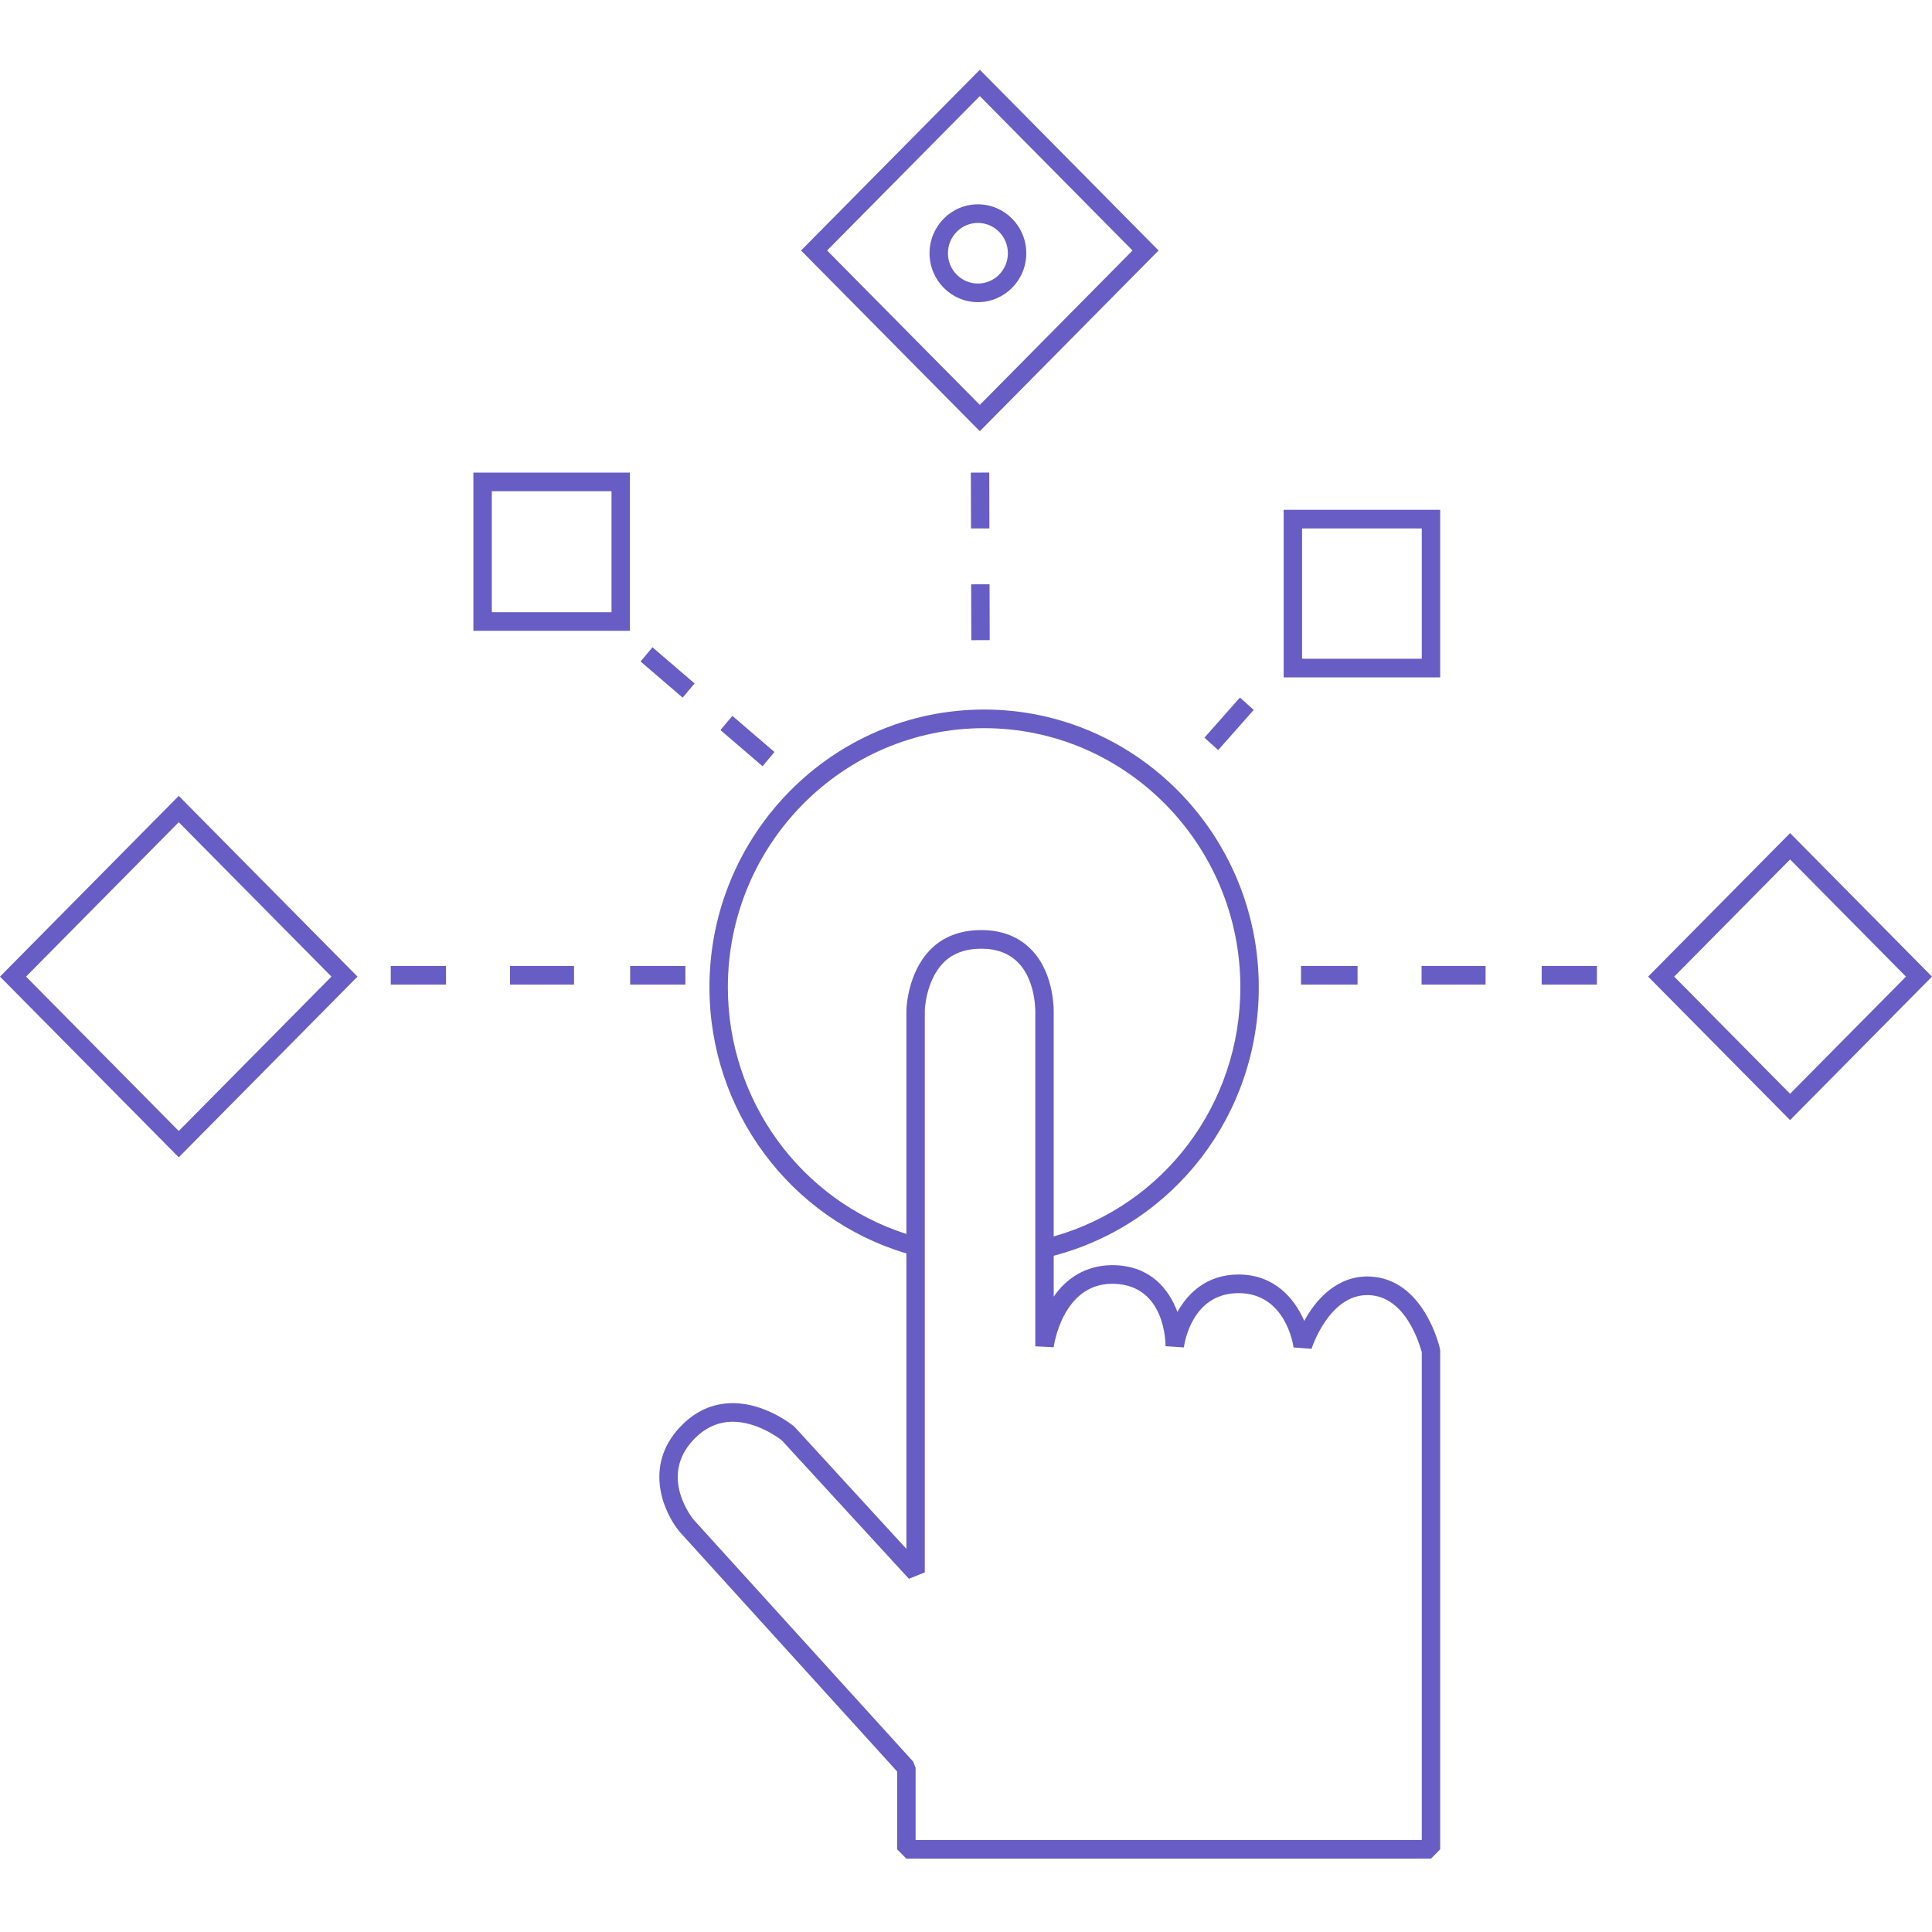 <svg width="355" height="355" viewBox="0 0 355 355" fill="none" xmlns="http://www.w3.org/2000/svg">
<path fill-rule="evenodd" clip-rule="evenodd" d="M328.922 205.816L302.843 179.45L328.922 153.083L355 179.45L328.922 205.816ZM307.628 179.45L328.922 200.978L350.215 179.45L328.922 157.921L307.628 179.45ZM283.284 177.493H293.435V180.914H283.284V177.493ZM261.212 177.493L272.973 177.493V180.914L261.212 180.914V177.493ZM235.869 93.676H264.631V124.466H235.869L235.869 93.676ZM239.253 121.045H261.247V97.097H239.253L239.253 121.045ZM239.055 177.493H249.448V180.914H239.055V177.493ZM204.38 232.471L204.864 232.476C211.364 232.69 214.758 236.782 216.345 241.065C218.357 237.456 221.883 234.187 227.574 234.187C234.125 234.187 237.83 238.521 239.657 242.721C241.66 238.944 245.623 234.324 251.693 234.556C261.562 234.97 264.43 247.213 264.57 247.734L264.629 248.182V339.812L262.937 341.523L166.545 341.523L164.853 339.812V325.514L124.939 281.533C121.946 277.963 118.168 269.412 124.958 262.209C127.7 259.298 130.959 257.823 134.642 257.823C140.692 257.823 145.659 261.894 145.869 262.067L146.028 262.221L166.547 284.601L166.547 230.316C145.17 223.951 130.358 204.088 130.358 181.405C130.358 153.266 152.998 130.376 180.828 130.376C208.656 130.376 231.298 153.266 231.298 181.405C231.298 204.769 215.849 224.88 193.617 230.745V238.258C195.797 235.037 199.41 232.471 204.38 232.471ZM227.914 181.405C227.914 155.153 206.793 133.799 180.828 133.799C154.865 133.799 133.742 155.153 133.742 181.405C133.742 202.227 147.121 220.503 166.547 226.741V185.715C166.542 185.474 166.689 178.901 170.892 174.557C173.24 172.13 176.414 170.899 180.322 170.899C184.108 170.899 187.208 172.117 189.534 174.52C193.958 179.087 193.622 186.268 193.615 186.572V227.194C213.895 221.435 227.914 202.899 227.914 181.405ZM193.608 247.555L190.233 247.382V186.536C190.235 186.444 190.534 180.425 187.106 176.899C185.442 175.187 183.158 174.32 180.322 174.32C177.358 174.32 174.998 175.204 173.308 176.947C170.091 180.274 169.927 185.623 169.929 185.676L169.929 288.924L167.004 290.094L143.646 264.651C143.06 264.195 139.107 261.244 134.642 261.244C131.921 261.244 129.487 262.363 127.409 264.568C121.036 271.331 127.211 278.946 127.478 279.27L167.79 323.686L168.239 324.849V338.104L261.247 338.104V248.432C260.801 246.987 258.363 238.261 251.554 237.976L251.233 237.969C244.151 237.969 241.024 247.738 240.996 247.84L237.686 247.594C237.632 247.173 236.248 237.611 227.576 237.611C218.864 237.611 217.585 247.16 217.535 247.585L214.161 247.36C214.168 246.888 214.178 236.205 204.756 235.897L204.38 235.892C195.17 235.891 193.618 247.433 193.608 247.555ZM221.316 135.545L227.838 128.168L230.362 130.451L223.837 137.827L221.316 135.545ZM181.857 117.621L178.473 117.631L178.444 107.368L181.828 107.357L181.857 117.621ZM178.388 86.839L181.772 86.829L181.801 97.094L178.417 97.101L178.388 86.839ZM147.192 46.029L180.039 12.819L212.884 46.029L180.039 79.234L147.192 46.029ZM180.039 17.657L151.977 46.029L180.039 74.397L208.099 46.029L180.039 17.657ZM170.799 46.532C170.799 41.575 174.785 37.542 179.688 37.542C184.591 37.542 188.578 41.574 188.578 46.532C188.578 51.486 184.591 55.52 179.688 55.52C174.785 55.52 170.799 51.486 170.799 46.532ZM185.195 46.532C185.195 43.46 182.724 40.963 179.688 40.963C176.651 40.963 174.181 43.46 174.181 46.532C174.181 49.601 176.651 52.098 179.688 52.098C182.724 52.098 185.195 49.601 185.195 46.532ZM132.378 134.146L134.569 131.537L142.308 138.179L140.117 140.79L132.378 134.146ZM117.699 121.545L119.89 118.936L127.627 125.58L125.438 128.188L117.699 121.545ZM125.941 180.914H115.789V177.493H125.941V180.914ZM86.985 86.834H115.747V115.913H86.985V86.834ZM90.369 112.492H112.363V90.257H90.369V112.492ZM71.801 177.493H81.952V180.914H71.801V177.493ZM0 179.45L32.846 146.241L65.692 179.45L32.846 212.656L0 179.45ZM32.846 151.079L4.785 179.45L32.846 207.817L60.905 179.45L32.846 151.079ZM105.479 180.914H93.717V177.493H105.479V180.914Z" fill="#685DC5"/>
</svg>
